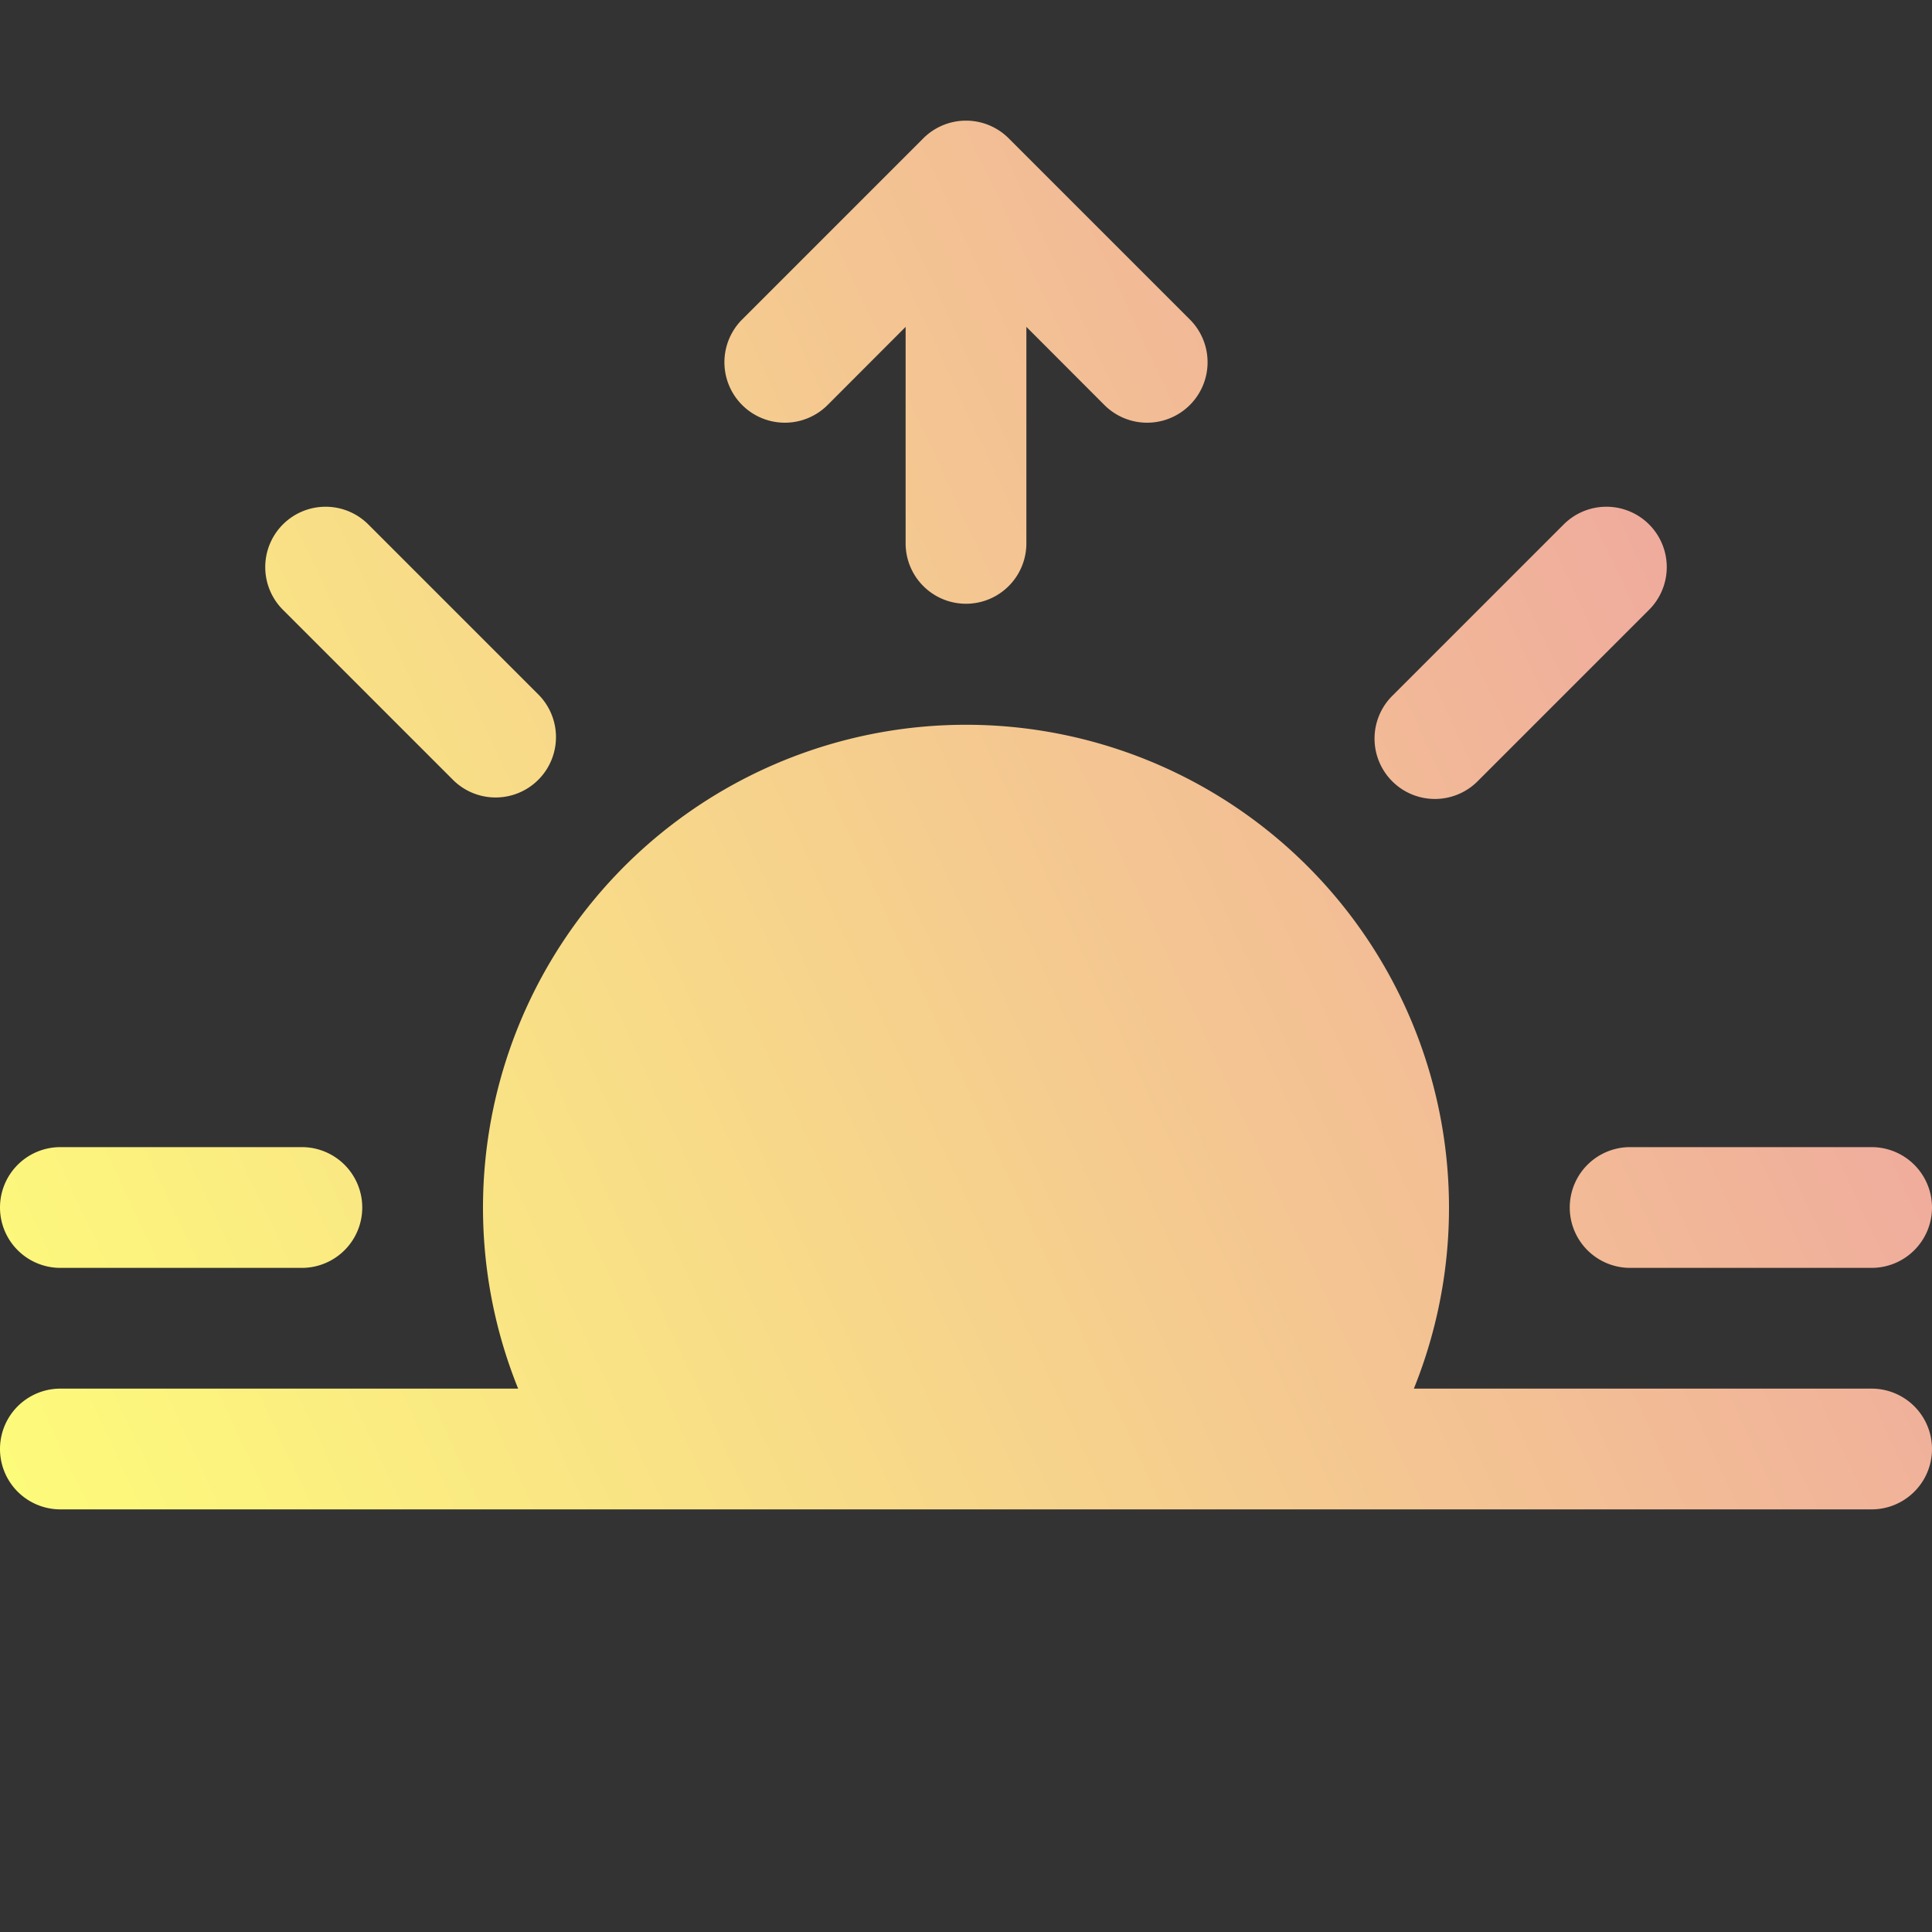 <svg
  xmlns="http://www.w3.org/2000/svg"
  class="bi bi-sunrise-fill"
  viewBox="0 0 16 16"
>
  <rect x="0" y="0" width="16" height="16" fill="#333333" stroke="none"/>
  <defs>
    <linearGradient
      id="sunrise"
      x1="-0.22"
      y1="0.41"
      x2="1"
      y2="-0"
      spreadMethod="pad"
      gradientUnits="objectBoundingBox"
    >
    <stop id="sunrise-2" offset="0%" stop-color="#FEFE79" />
    <stop
      id="sunrise-3"
      offset="100%"
      stop-color="#EC99A5"
    />
    </linearGradient>
  </defs>

  <path
    d="M7.646 1.146a.5.5 0 0 1 .708 0l1.5 1.5a.5.5 0 0 1-.708.708L8.5 2.707V4.5a.5.5 0 0 1-1 0V2.707l-.646.647a.5.5 0 1 1-.708-.708l1.5-1.5zM2.343 4.343a.5.5 0 0 1 .707 0l1.414 1.414a.5.5 0 0 1-.707.707L2.343 5.05a.5.5 0 0 1 0-.707zm11.314 0a.5.5 0 0 1 0 .707l-1.414 1.414a.5.5 0 1 1-.707-.707l1.414-1.414a.5.5 0 0 1 .707 0zM11.709 11.5a4 4 0 1 0-7.418 0H.5a.5.5 0 0 0 0 1h15a.5.5 0 0 0 0-1h-3.79zM0 10a.5.5 0 0 1 .5-.5h2a.5.5 0 0 1 0 1h-2A.5.5 0 0 1 0 10zm13 0a.5.5 0 0 1 .5-.5h2a.5.5 0 0 1 0 1h-2a.5.5 0 0 1-.5-.5z" fill='url("#sunrise")'
  />
</svg>
